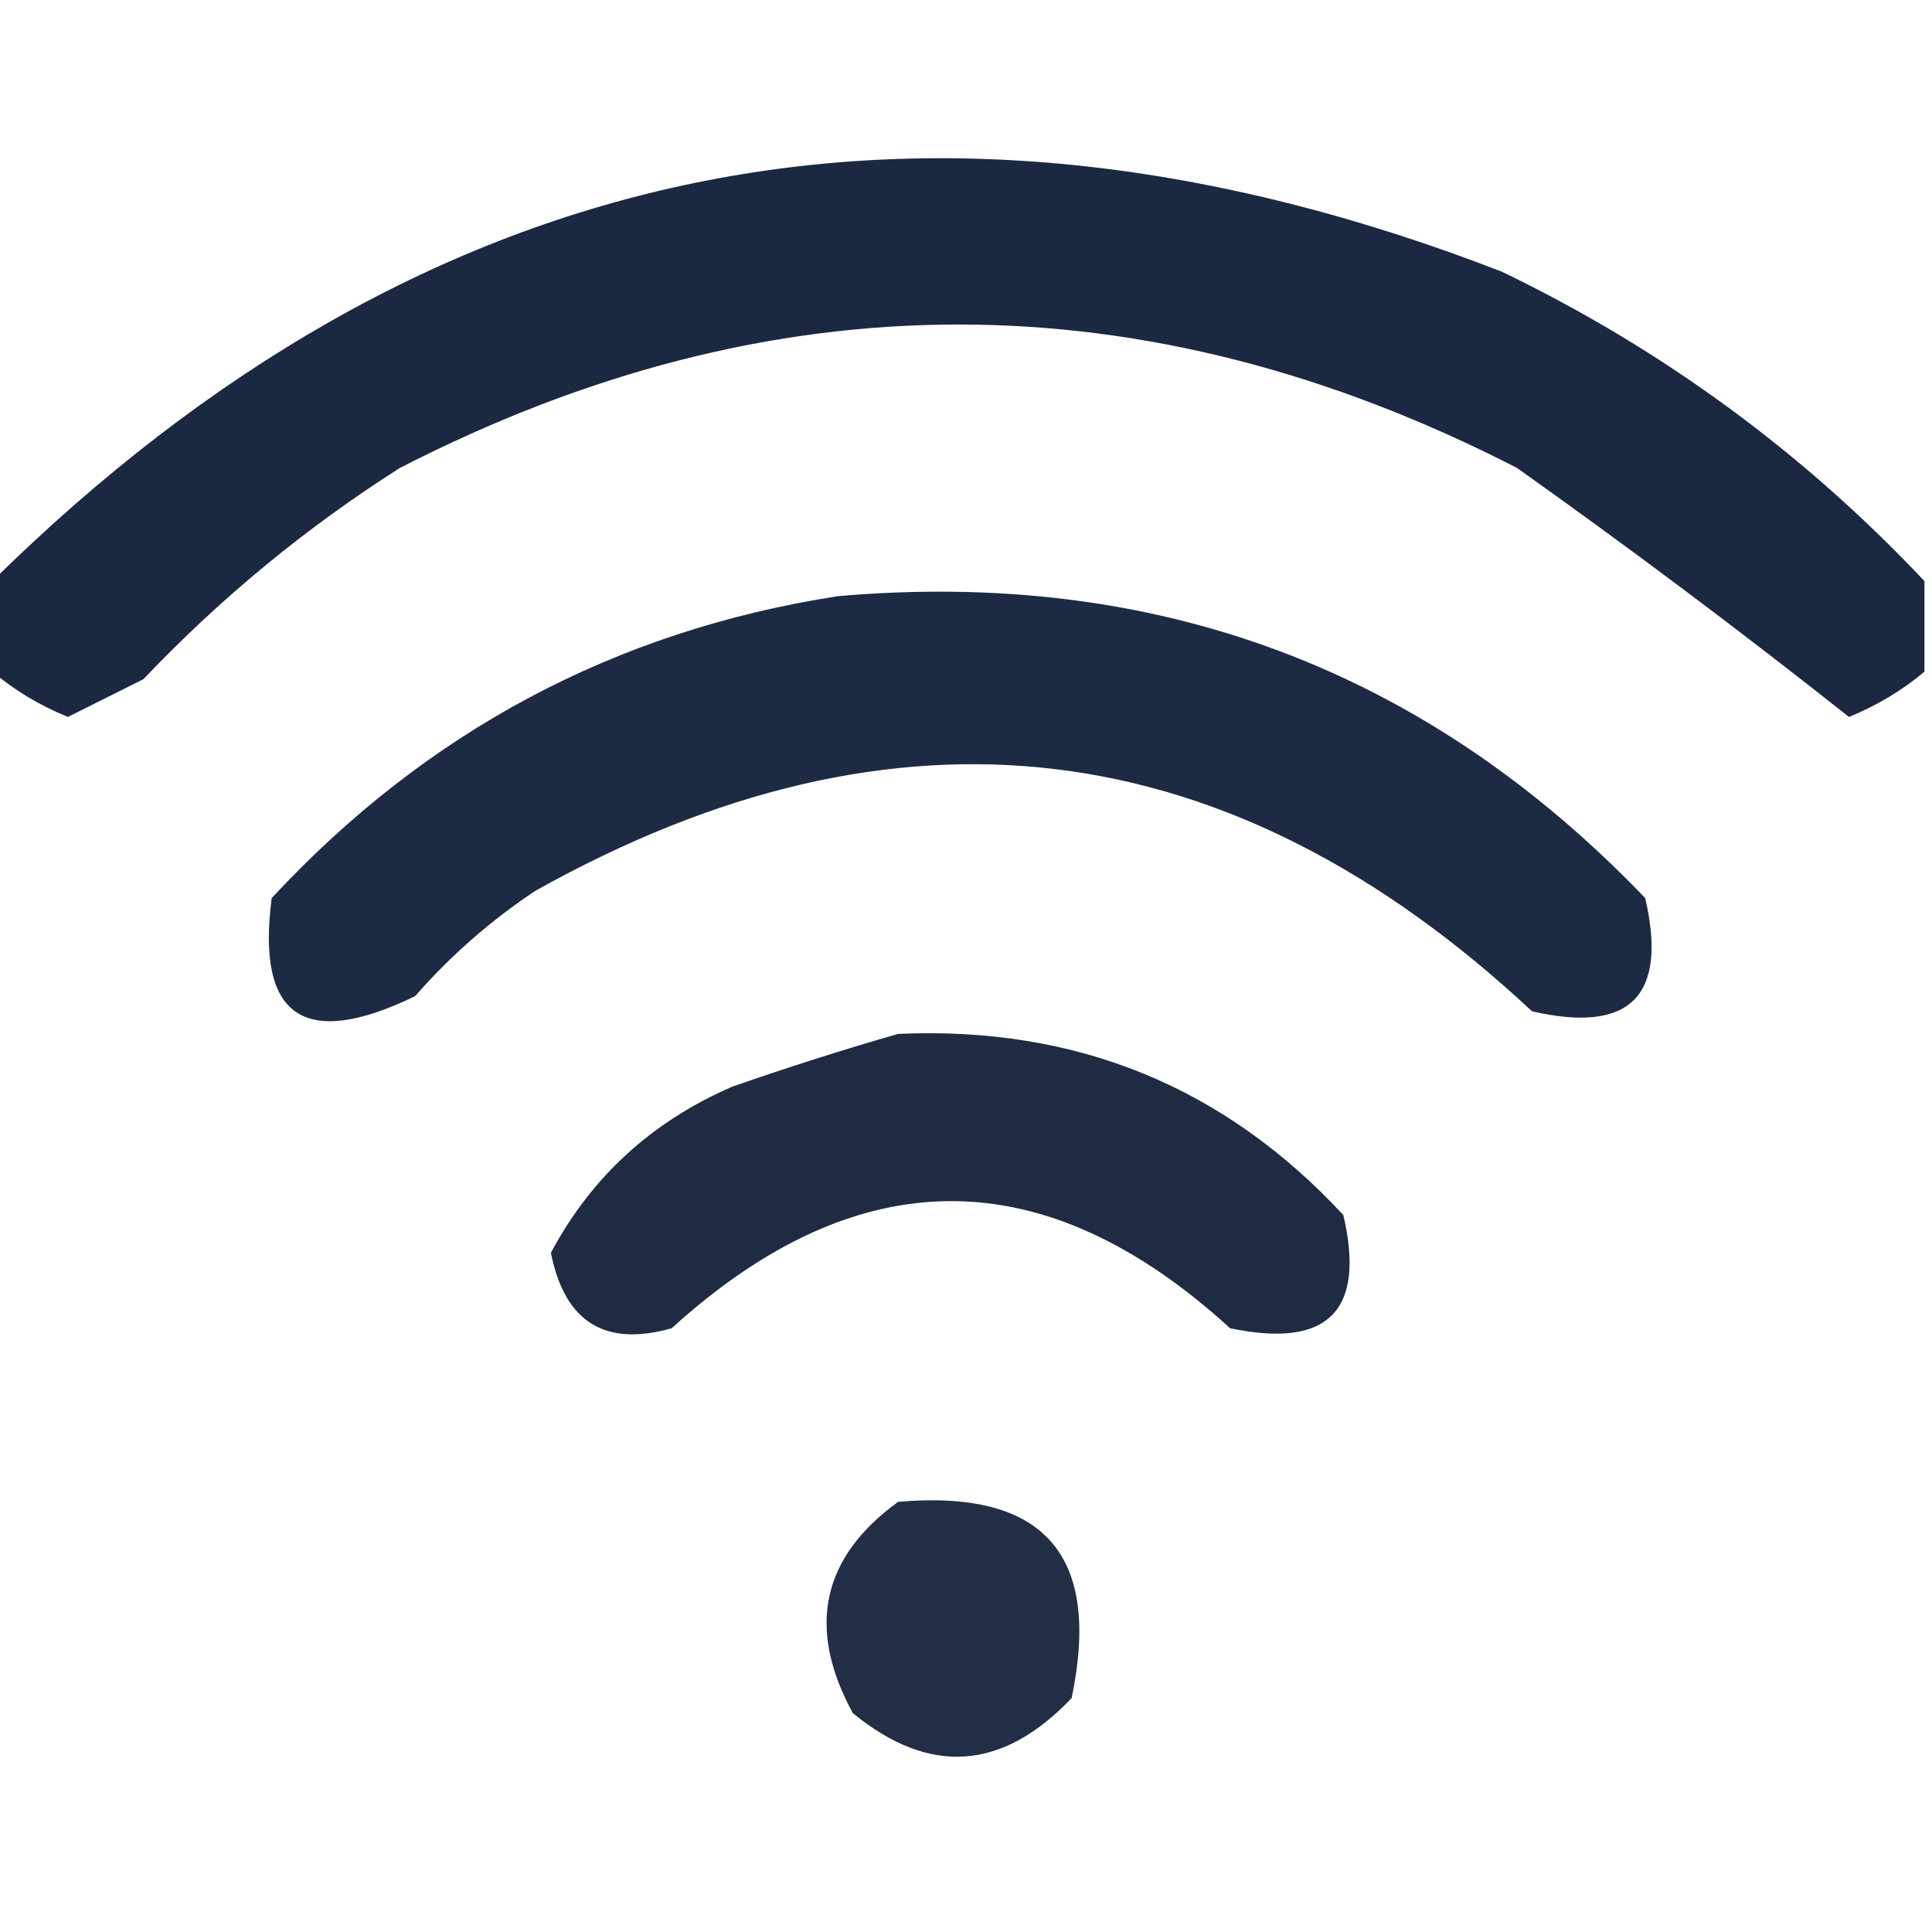<svg width="34" height="34" viewBox="0 0 34 34" fill="none" xmlns="http://www.w3.org/2000/svg">
<g clip-path="url(#clip0_94_96)">
<path opacity="0.891" fill-rule="evenodd" clip-rule="evenodd" d="M33.867 10.226C33.867 10.758 33.867 11.289 33.867 11.82C33.476 12.15 33.033 12.415 32.539 12.617C30.629 11.105 28.681 9.644 26.695 8.234C20.143 4.87 13.591 4.87 7.039 8.234C5.387 9.284 3.882 10.523 2.523 11.953C2.081 12.174 1.638 12.396 1.195 12.617C0.701 12.415 0.258 12.15 -0.133 11.82C-0.133 11.289 -0.133 10.758 -0.133 10.226C7.507 2.696 16.361 0.88 26.43 4.781C29.249 6.141 31.728 7.956 33.867 10.226Z" fill="#000F2B"/>
<path opacity="0.884" fill-rule="evenodd" clip-rule="evenodd" d="M14.742 10.492C20.353 10.002 25.09 11.773 28.953 15.805C29.352 17.531 28.688 18.195 26.961 17.797C21.635 12.825 15.791 12.117 9.43 15.672C8.643 16.193 7.934 16.812 7.305 17.531C5.351 18.477 4.509 17.901 4.781 15.805C7.504 12.872 10.824 11.101 14.742 10.492Z" fill="#000F2B"/>
<path opacity="0.88" fill-rule="evenodd" clip-rule="evenodd" d="M15.805 18.195C18.928 18.055 21.54 19.117 23.641 21.383C24.034 23.072 23.37 23.736 21.648 23.375C18.381 20.392 15.105 20.392 11.82 23.375C10.645 23.708 9.936 23.265 9.695 22.047C10.406 20.713 11.469 19.739 12.883 19.125C13.88 18.777 14.854 18.468 15.805 18.195Z" fill="#000F2B"/>
<path opacity="0.869" fill-rule="evenodd" clip-rule="evenodd" d="M15.805 26.43C18.369 26.206 19.388 27.357 18.859 29.883C17.641 31.165 16.357 31.253 15.008 30.148C14.192 28.649 14.457 27.41 15.805 26.43Z" fill="#000F2B"/>
</g>
<defs>
<clipPath id="clip0_94_96">
<rect width="34" height="34" fill="white"/>
</clipPath>
</defs>
</svg>
